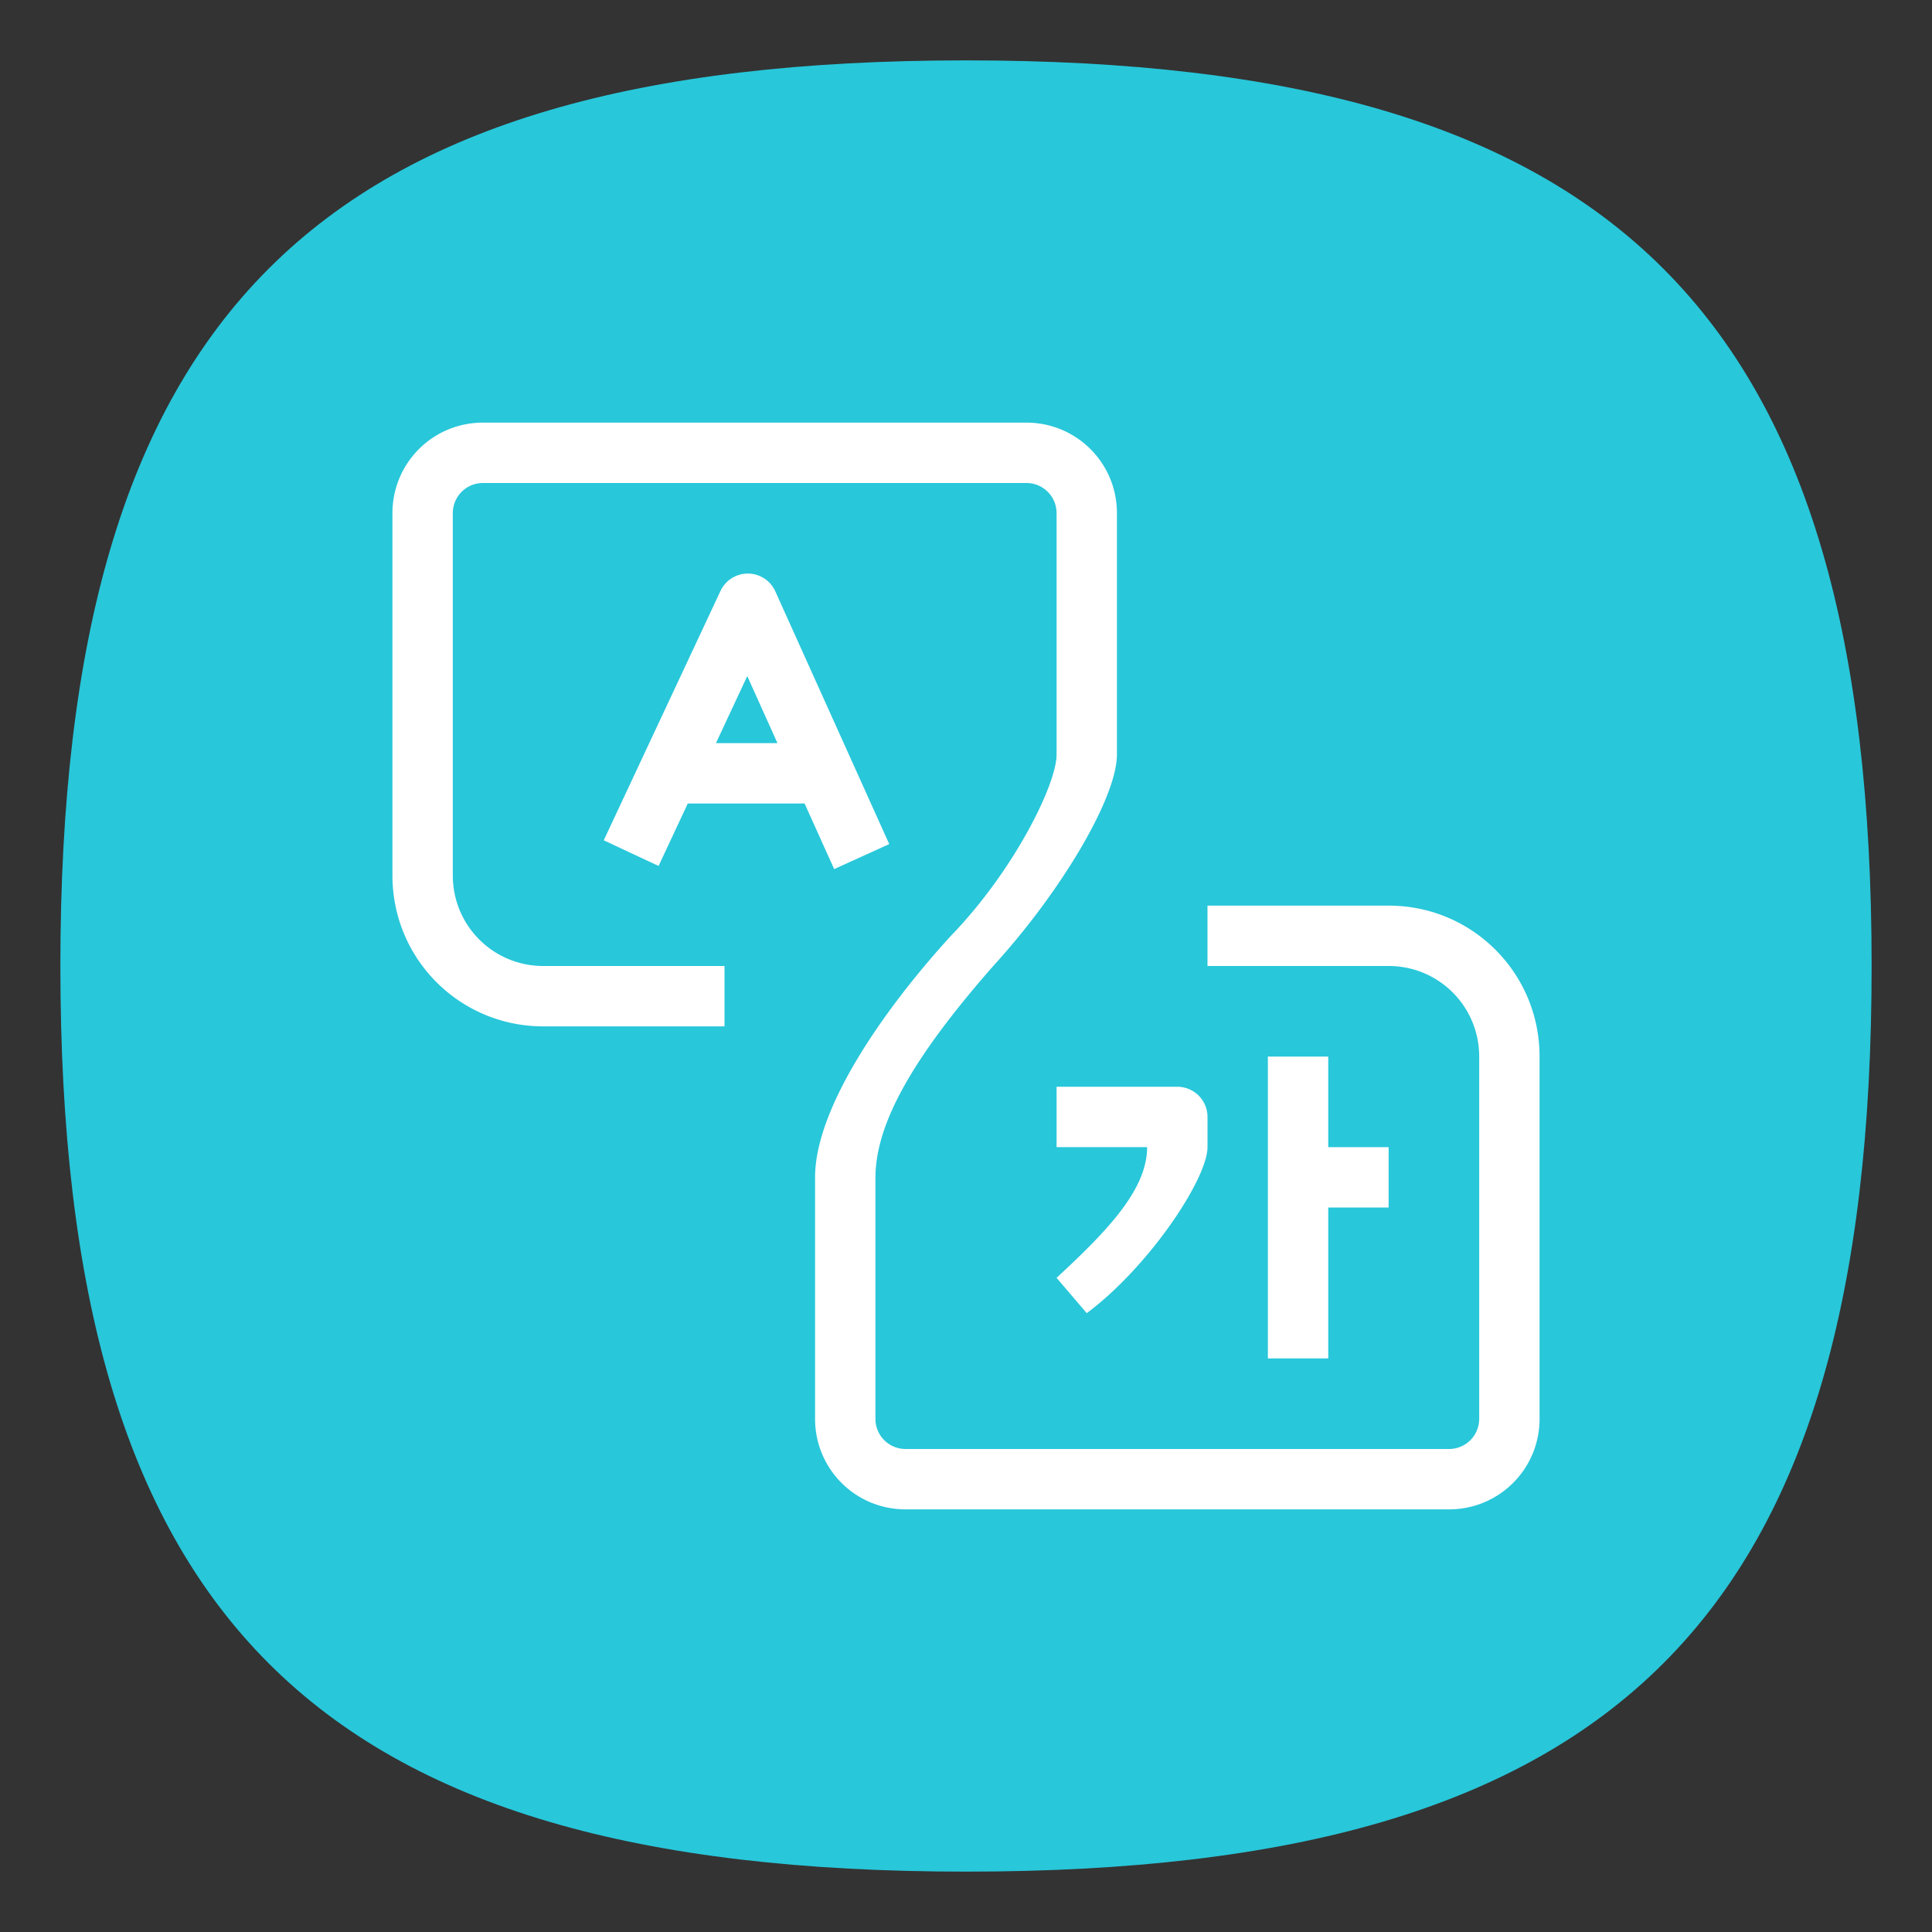 <?xml version="1.0" encoding="UTF-8" standalone="no"?>
<svg
   viewbox="0 0 200 200"
   version="1.1"
   id="svg4"
   sodipodi:docname="preferences-desktop-locale.svg"
   width="64"
   height="64"
   inkscape:version="1.1.1 (3bf5ae0d25, 2021-09-20, custom)"
   xmlns:inkscape="http://www.inkscape.org/namespaces/inkscape"
   xmlns:sodipodi="http://sodipodi.sourceforge.net/DTD/sodipodi-0.dtd"
   xmlns="http://www.w3.org/2000/svg"
   xmlns:svg="http://www.w3.org/2000/svg">
  <rect width="100%" height="100%" fill="#333333" stroke="none"/>
  <defs
     id="defs8" />
  <sodipodi:namedview
     id="namedview6"
     pagecolor="#ffffff"
     bordercolor="#666666"
     borderopacity="1.0"
     inkscape:pageshadow="2"
     inkscape:pageopacity="0.0"
     inkscape:pagecheckerboard="0"
     showgrid="false"
     inkscape:zoom="9.1570328"
     inkscape:cx="29.048711"
     inkscape:cy="44.938138"
     inkscape:window-width="1920"
     inkscape:window-height="1000"
     inkscape:window-x="0"
     inkscape:window-y="0"
     inkscape:window-maximized="1"
     inkscape:current-layer="svg4"
     showguides="false" />
  <path
     d="M 2,32 C 2,10.4 10.4,2 32,2 53.6,2 62,10.4 62,32 62,53.6 53.6,62 32,62 10.4,62 2,53.6 2,32"
     id="path2"
     style="stroke-width:0.3;fill:#28c7da;fill-opacity:1" />
  <path
     id="rect6176"
     style="fill:#ffffff;fill-opacity:1;stroke:none;stroke-width:2;stroke-linecap:round;stroke-linejoin:round"
     d="m 16,14 c -1.662,0 -3,1.338 -3,3 v 12 c 0,2.77 2.23,5 5,5 h 6 v -2 h -6 c -1.662,0 -3,-1.338 -3,-3 V 17 c 0,-0.554 0.446,-1 1,-1 h 18 c 0.554,0 1,0.446 1,1 v 8 c -4.69e-4,0.981 -1.41,3.844 -3.5,6 -2.293,2.513 -4.5,5.739 -4.5,8 v 8 c 0,1.662 1.338,3 3,3 h 18 c 1.662,0 3,-1.338 3,-3 V 35 c 0,-2.77 -2.23,-5 -5,-5 h -6 v 2 h 6 c 1.662,0 3,1.338 3,3 v 12 c 0,0.554 -0.446,1 -1,1 H 30 c -0.554,0 -1,-0.446 -1,-1 v -8 c 0.011,-1.767 1.199,-3.92 3.902,-7 C 35.195,29.487 36.999,26.397 37,25 v -8 c 0,-1.662 -1.338,-3 -3,-3 z m 8.783,5 a 1,1 0 0 0 -0.916,0.576 L 20,27.836 l 1.816,0.85 0.967,-2.068 h 3.871 l 0.979,2.172 1.824,-0.828 -3.773,-8.371 A 1,1 0 0 0 24.783,19 Z m -0.029,3.396 1,2.221 H 23.717 Z M 42,35 v 10 h 2 v -5 h 2 v -2 h -2 v -3 z m -7,1 v 2 h 3 c 3e-5,1.402 -1.306,2.763 -3,4.33 L 36,43.5 c 2.061,-1.536 4.001,-4.452 4,-5.5 v -1 a 1,1 0 0 0 -1,-1 z" />
</svg>
